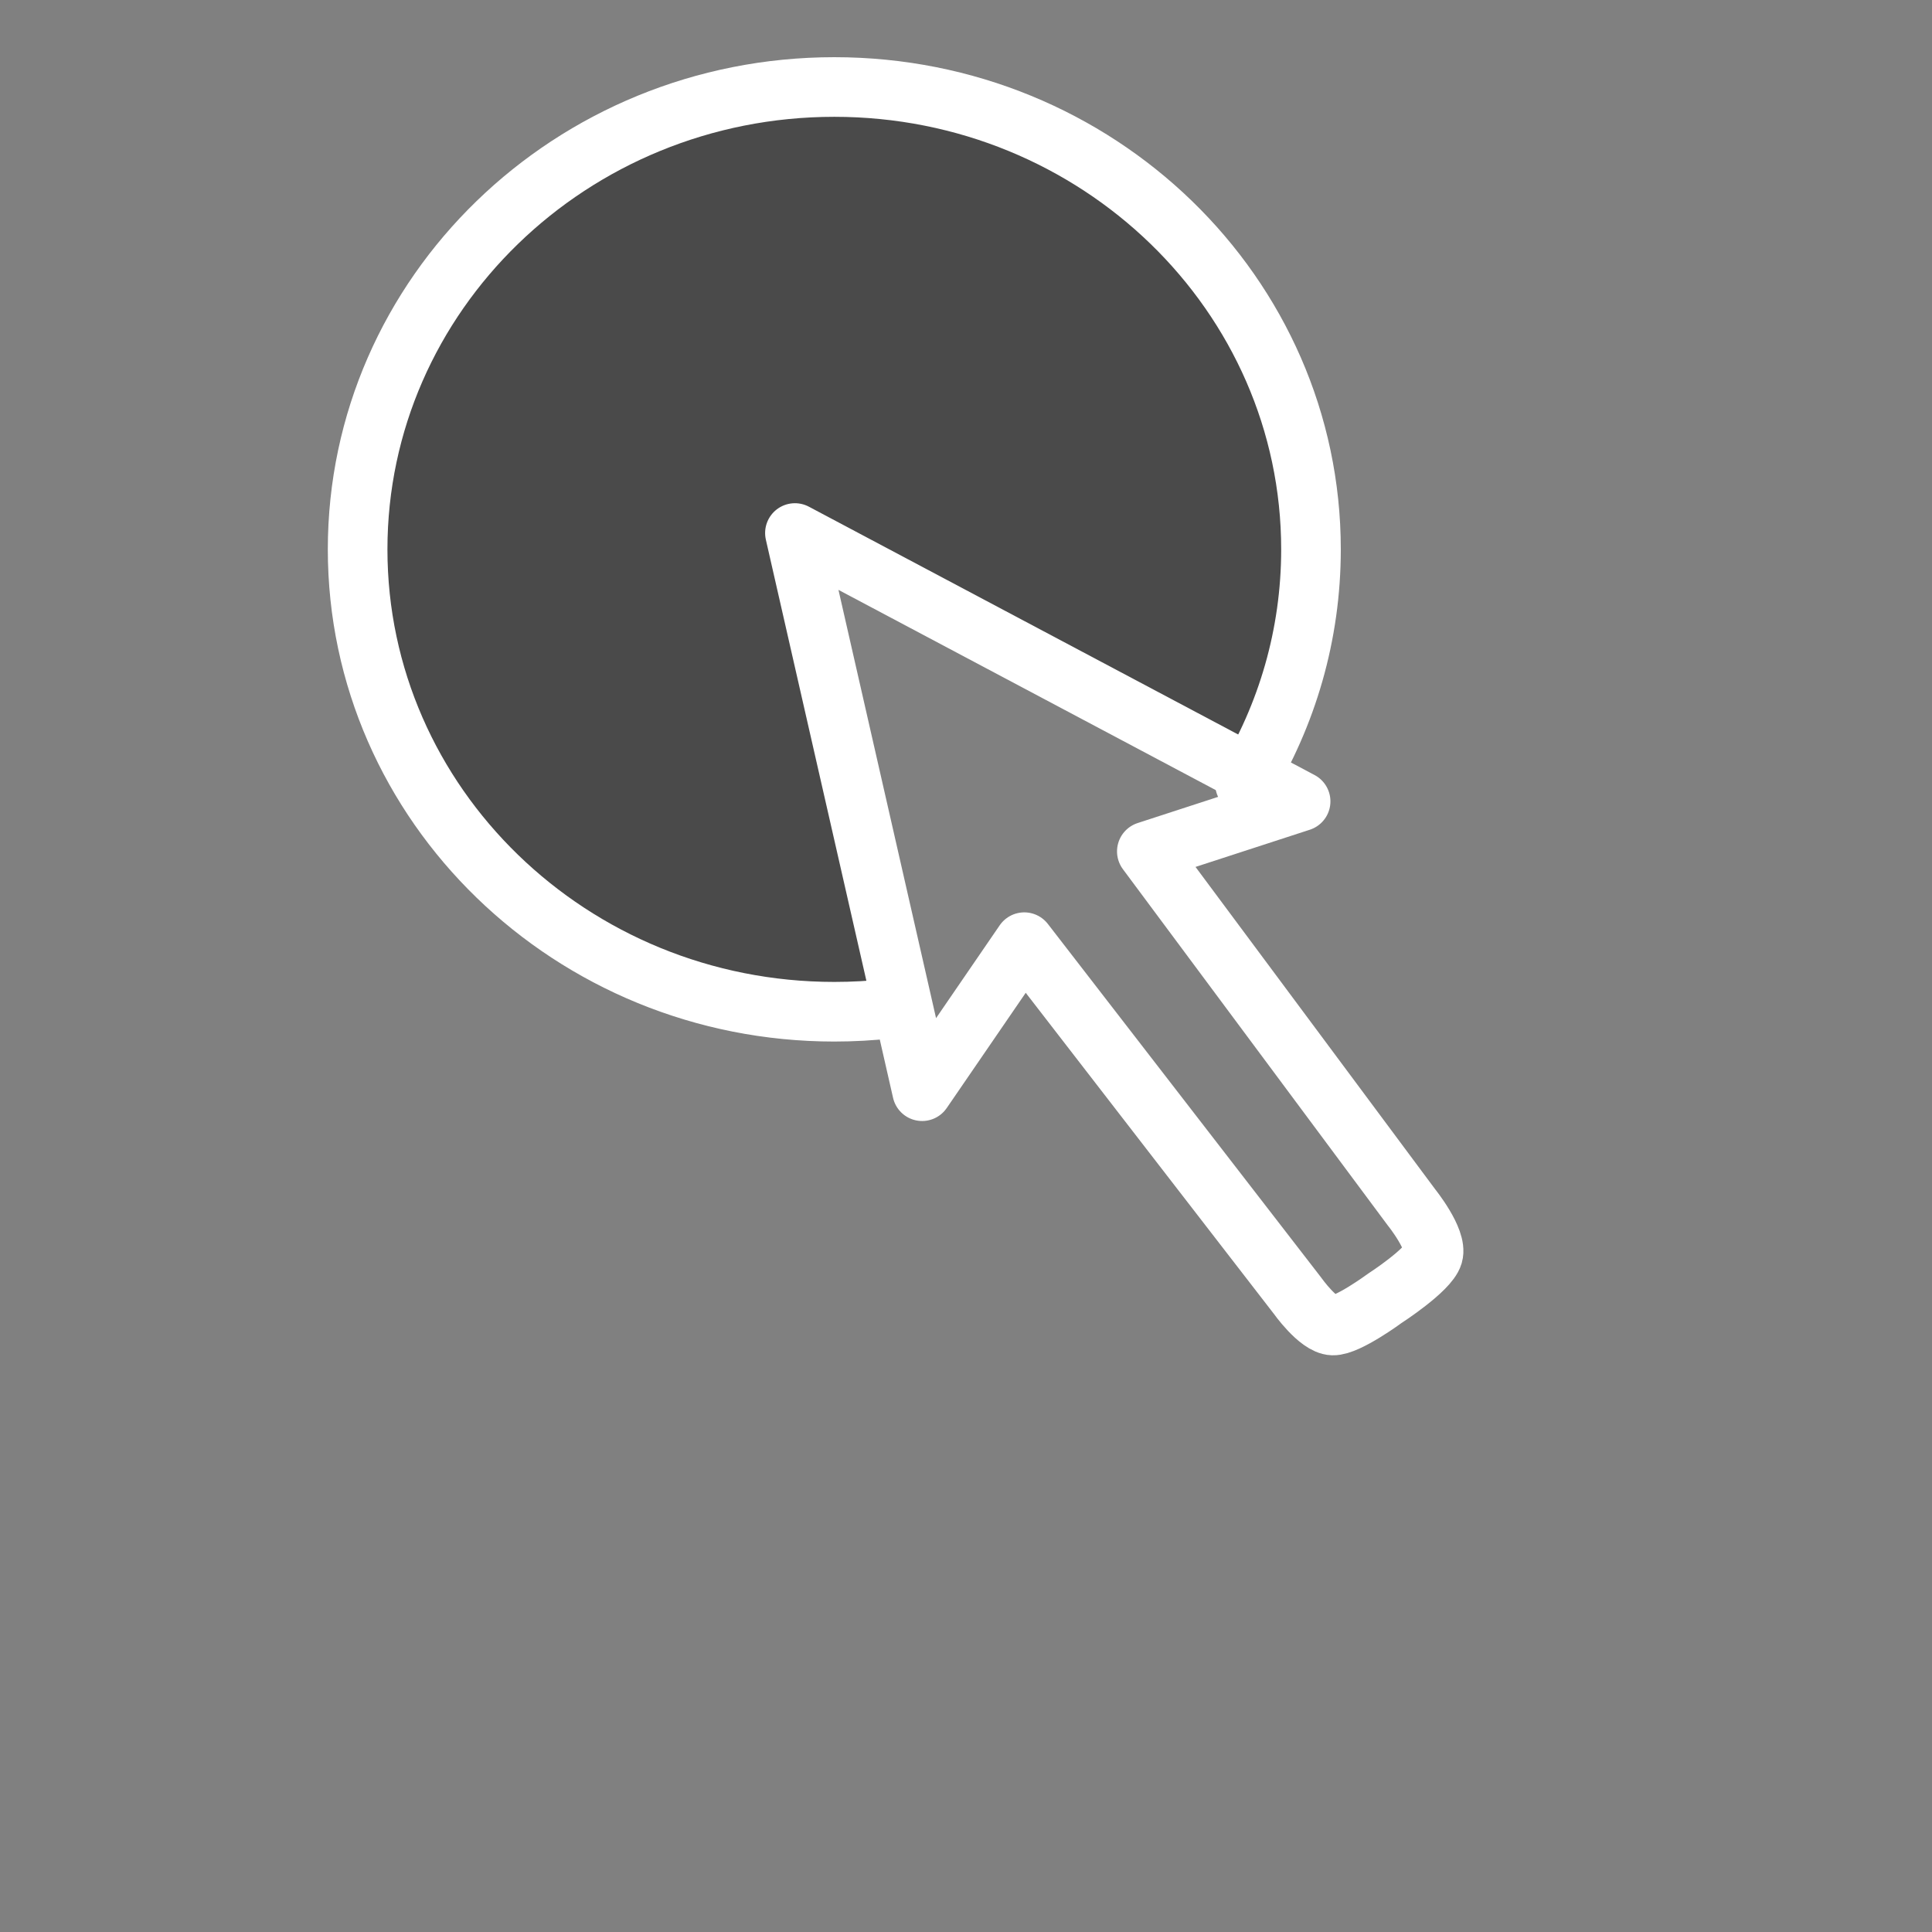 <?xml version="1.0" encoding="UTF-8" standalone="no"?>
<!DOCTYPE svg PUBLIC "-//W3C//DTD SVG 1.1//EN" "http://www.w3.org/Graphics/SVG/1.1/DTD/svg11.dtd">
<svg width="100%" height="100%" viewBox="0 0 256 256" version="1.1" xmlns="http://www.w3.org/2000/svg" xmlns:xlink="http://www.w3.org/1999/xlink" xml:space="preserve" xmlns:serif="http://www.serif.com/" style="fill-rule:evenodd;clip-rule:evenodd;stroke-linecap:round;stroke-linejoin:round;stroke-miterlimit:1.5;">
    <rect x="0" y="0" width="256" height="256" fill="#808080" stroke="none"/>
    <g id="Click">
        <path id="On" d="M117.834,133.656C115.443,133.922 113.013,134.06 110.549,134.06C75.688,134.06 47.386,106.607 47.386,72.794C47.386,38.98 75.688,11.528 110.549,11.528C145.41,11.528 173.712,38.98 173.712,72.794C173.712,84.143 170.524,94.776 164.969,103.894L106.136,71.931L117.834,133.656Z" style="fill:rgb(74,74,74);"/>
        <g id="Border" transform="matrix(1,0,0,1,-0.697,-4.882)">
            <path d="M118.531,138.538C116.141,138.805 113.71,138.942 111.247,138.942C76.386,138.942 48.084,111.49 48.084,77.676C48.084,43.862 76.386,16.41 111.247,16.41C146.107,16.41 174.41,43.862 174.41,77.676C174.41,89.025 171.221,99.658 165.667,108.776" style="fill:none;stroke:white;stroke-width:7.9px;"/>
        </g>
    </g>
    <g transform="matrix(0.794,-0.608,0.608,0.794,-38.326,93.204)">
        <g id="Mouse">
            <path d="M127.777,69.412L159.358,138.378L139.15,131.254L138.318,190.002C138.318,190.002 138.456,195.513 136.766,196.752C135.077,197.992 128.183,197.438 128.183,197.438C128.183,197.438 122.014,197.328 120.519,196.104C119.024,194.879 119.212,190.089 119.212,190.089L118.946,130.93L96.195,138.378L127.777,69.412Z" style="fill:none;stroke:white;stroke-width:7.9px;"/>
        </g>
    </g>
</svg>
